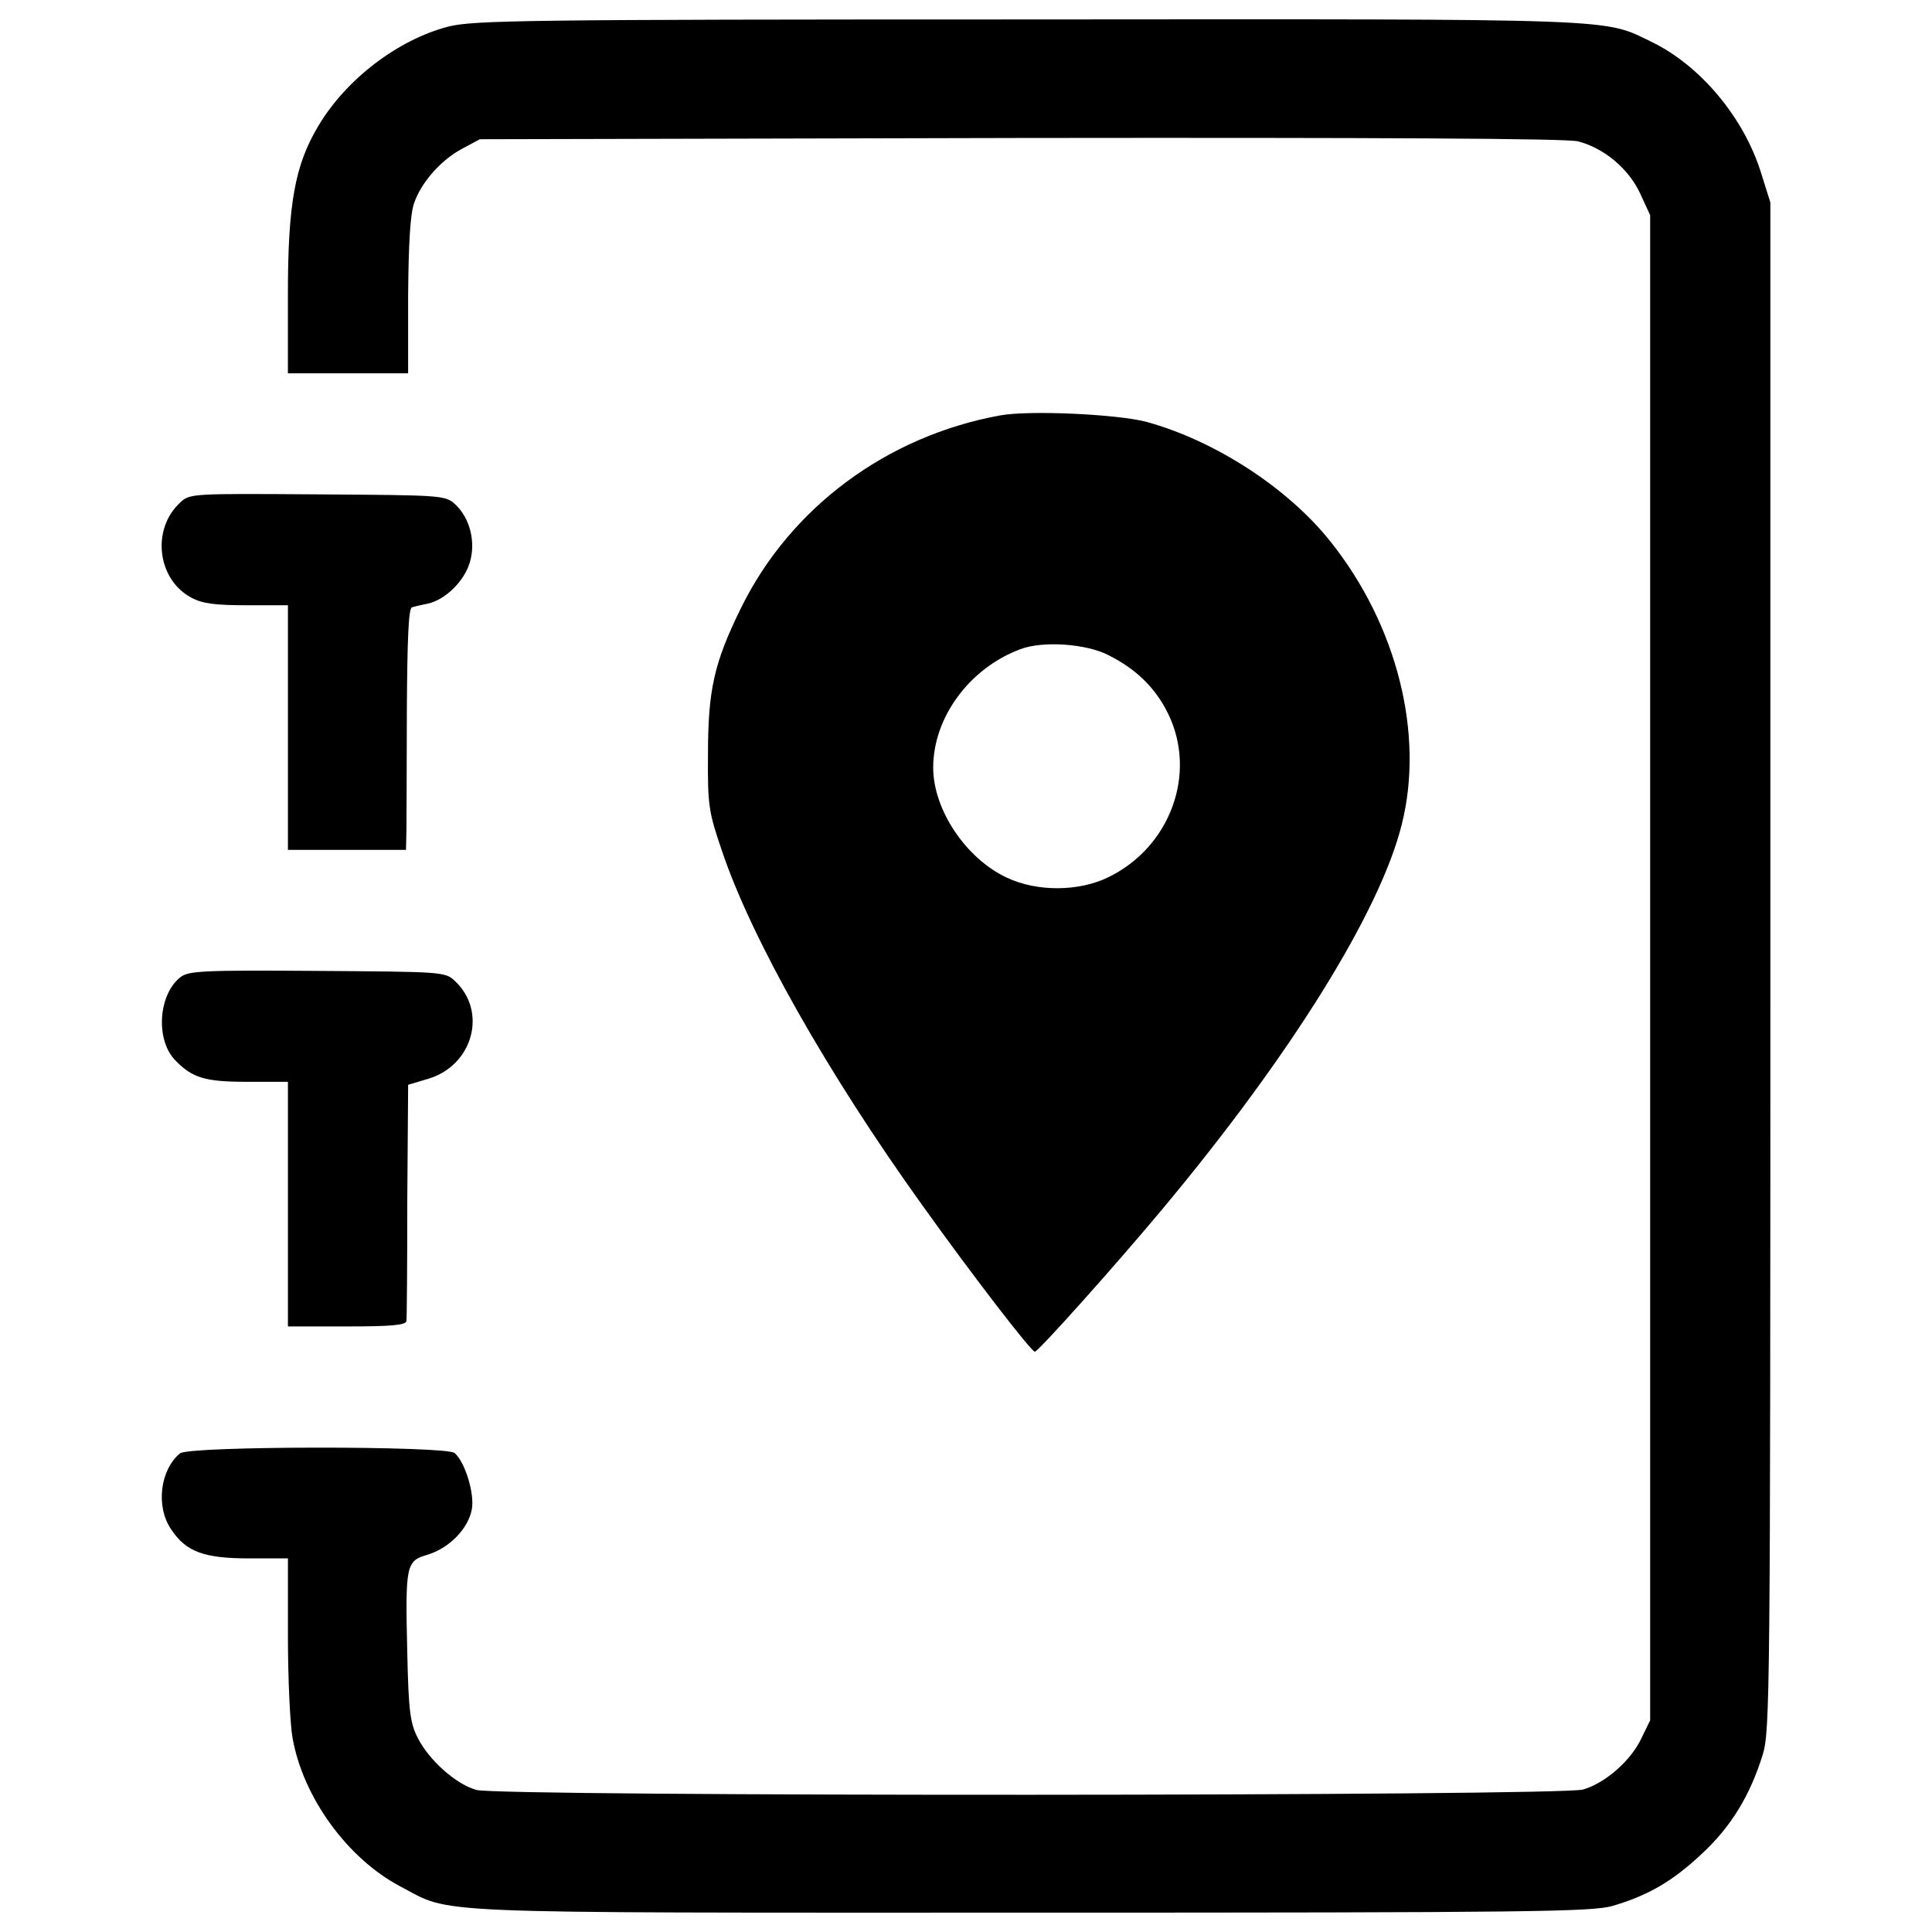 <?xml version="1.0" encoding="utf-8"?>
<!-- Svg Vector Icons : http://www.onlinewebfonts.com/icon -->
<!DOCTYPE svg PUBLIC "-//W3C//DTD SVG 1.1//EN" "http://www.w3.org/Graphics/SVG/1.1/DTD/svg11.dtd">
<svg version="1.1" xmlns="http://www.w3.org/2000/svg" xmlns:xlink="http://www.w3.org/1999/xlink" x="0px" y="0px" viewBox="0 0 1000 1000" enable-background="new 0 0 1000 1000" xml:space="preserve">
<g><g transform="translate(0,511) scale(0.1,-0.1)"><path d="M2319.8,4972.2c-259.8-67.7-526.1-270.7-670.2-510.8c-122.2-203-159.4-401.7-159.4-873.2v-410.4h312.2h310v399.5c2.2,270.7,10.9,423.5,30.6,480.2c37.1,109.1,139.7,224.8,251,283.8l89.5,48l2800.7,6.5c1840.2,2.2,2831.3-2.2,2883.7-17.5c135.3-34.9,262-141.9,320.9-268.5l52.4-113.5V102.1v-3896.6l-45.8-93.9c-54.6-115.7-187.8-231.4-301.3-264.1c-113.5-34.9-5605.8-37.1-5728-2.2c-104.8,28.4-244.5,152.8-303.4,268.5c-39.3,76.4-48,137.5-54.6,438.8c-10.9,462.8-6.5,478.1,107,510.8c111.3,34.9,207.4,133.1,227,233.6c15.3,80.8-34.9,246.7-89.5,292.5c-45.8,37.1-1375.2,37.1-1421.1-2.2c-102.6-85.1-126.6-275.1-45.8-392.9c76.4-115.7,168.1-150.6,403.8-150.6h200.8v-399.5c0-220.5,10.9-458.4,24-530.4c54.6-307.8,283.8-622.1,554.5-766.2c279.4-146.3,65.5-137.5,3263.5-137.5c2599.9,0,2907.7,4.4,3014.6,34.9c185.6,54.6,312.2,128.8,462.8,270.7c150.6,139.7,248.9,301.2,314.4,513c37.1,124.4,39.3,307.8,39.3,4082.1v3951.1l-48,152.8c-89.5,288.1-314.3,554.5-563.2,676.7c-257.6,124.4-120.1,120.1-3230.8,117.9C2704,5009.3,2450.8,5005,2319.8,4972.2z"/><path d="M5175.1,2959.5c-585-107-1082.7-475.9-1338.1-993.2c-141.9-288.2-172.5-427.9-172.5-764c-2.2-266.3,4.4-296.9,74.2-502.1c155-456.2,545.7-1146,1032.5-1824.9c268.5-375.5,565.4-759.7,585-761.8c17.5,0,423.5,454,663.6,742.2C6679.1-354.2,7141.9,388,7255.4,842.1c117.9,467.1-24,1032.5-368.9,1464.8c-220.5,277.2-595.9,521.7-953.9,620C5782,2966.1,5325.7,2987.9,5175.1,2959.5z M5740.5,1717.4c141.9-72,240.1-168.1,305.6-301.3c150.6-307.8,13.1-687.6-305.6-844.8c-152.8-76.4-371.1-78.6-528.3-4.4c-211.7,98.2-382,351.5-382,569.8c0,259.8,187.7,515.2,451.9,613.4C5397.8,1793.8,5624.8,1778.6,5740.5,1717.4z"/><path d="M931.5,2507.7c-148.4-137.5-117.9-397.3,58.9-491.2c56.8-30.6,122.2-39.3,286-39.3h213.9v-633.1V711.1h305.6h305.6l2.2,104.8c0,56.7,2.2,336.2,2.2,622.1c2.2,362.4,8.7,523.9,26.2,528.3c13.1,4.4,50.2,13.1,83,19.6c89.5,19.6,187.7,115.7,216.1,211.7c32.7,104.8,2.2,229.2-74.2,301.2c-52.4,48-63.3,48-713.8,52.4C988.2,2555.7,981.7,2555.7,931.5,2507.7z"/><path d="M933.7,51.9c-113.5-89.5-128.8-318.7-30.6-425.7c91.7-96,155-115.7,379.8-115.7h207.4v-633.1v-633h305.6c229.2,0,305.6,6.5,307.8,28.4c2.2,13.1,4.4,294.7,4.4,624.3l4.4,598.1l102.6,30.6c231.4,67.7,310,347.1,139.7,506.4c-50.2,48-63.3,48-713.8,52.4C1045,89,975.1,84.6,933.7,51.9z"/></g></g>
</svg>